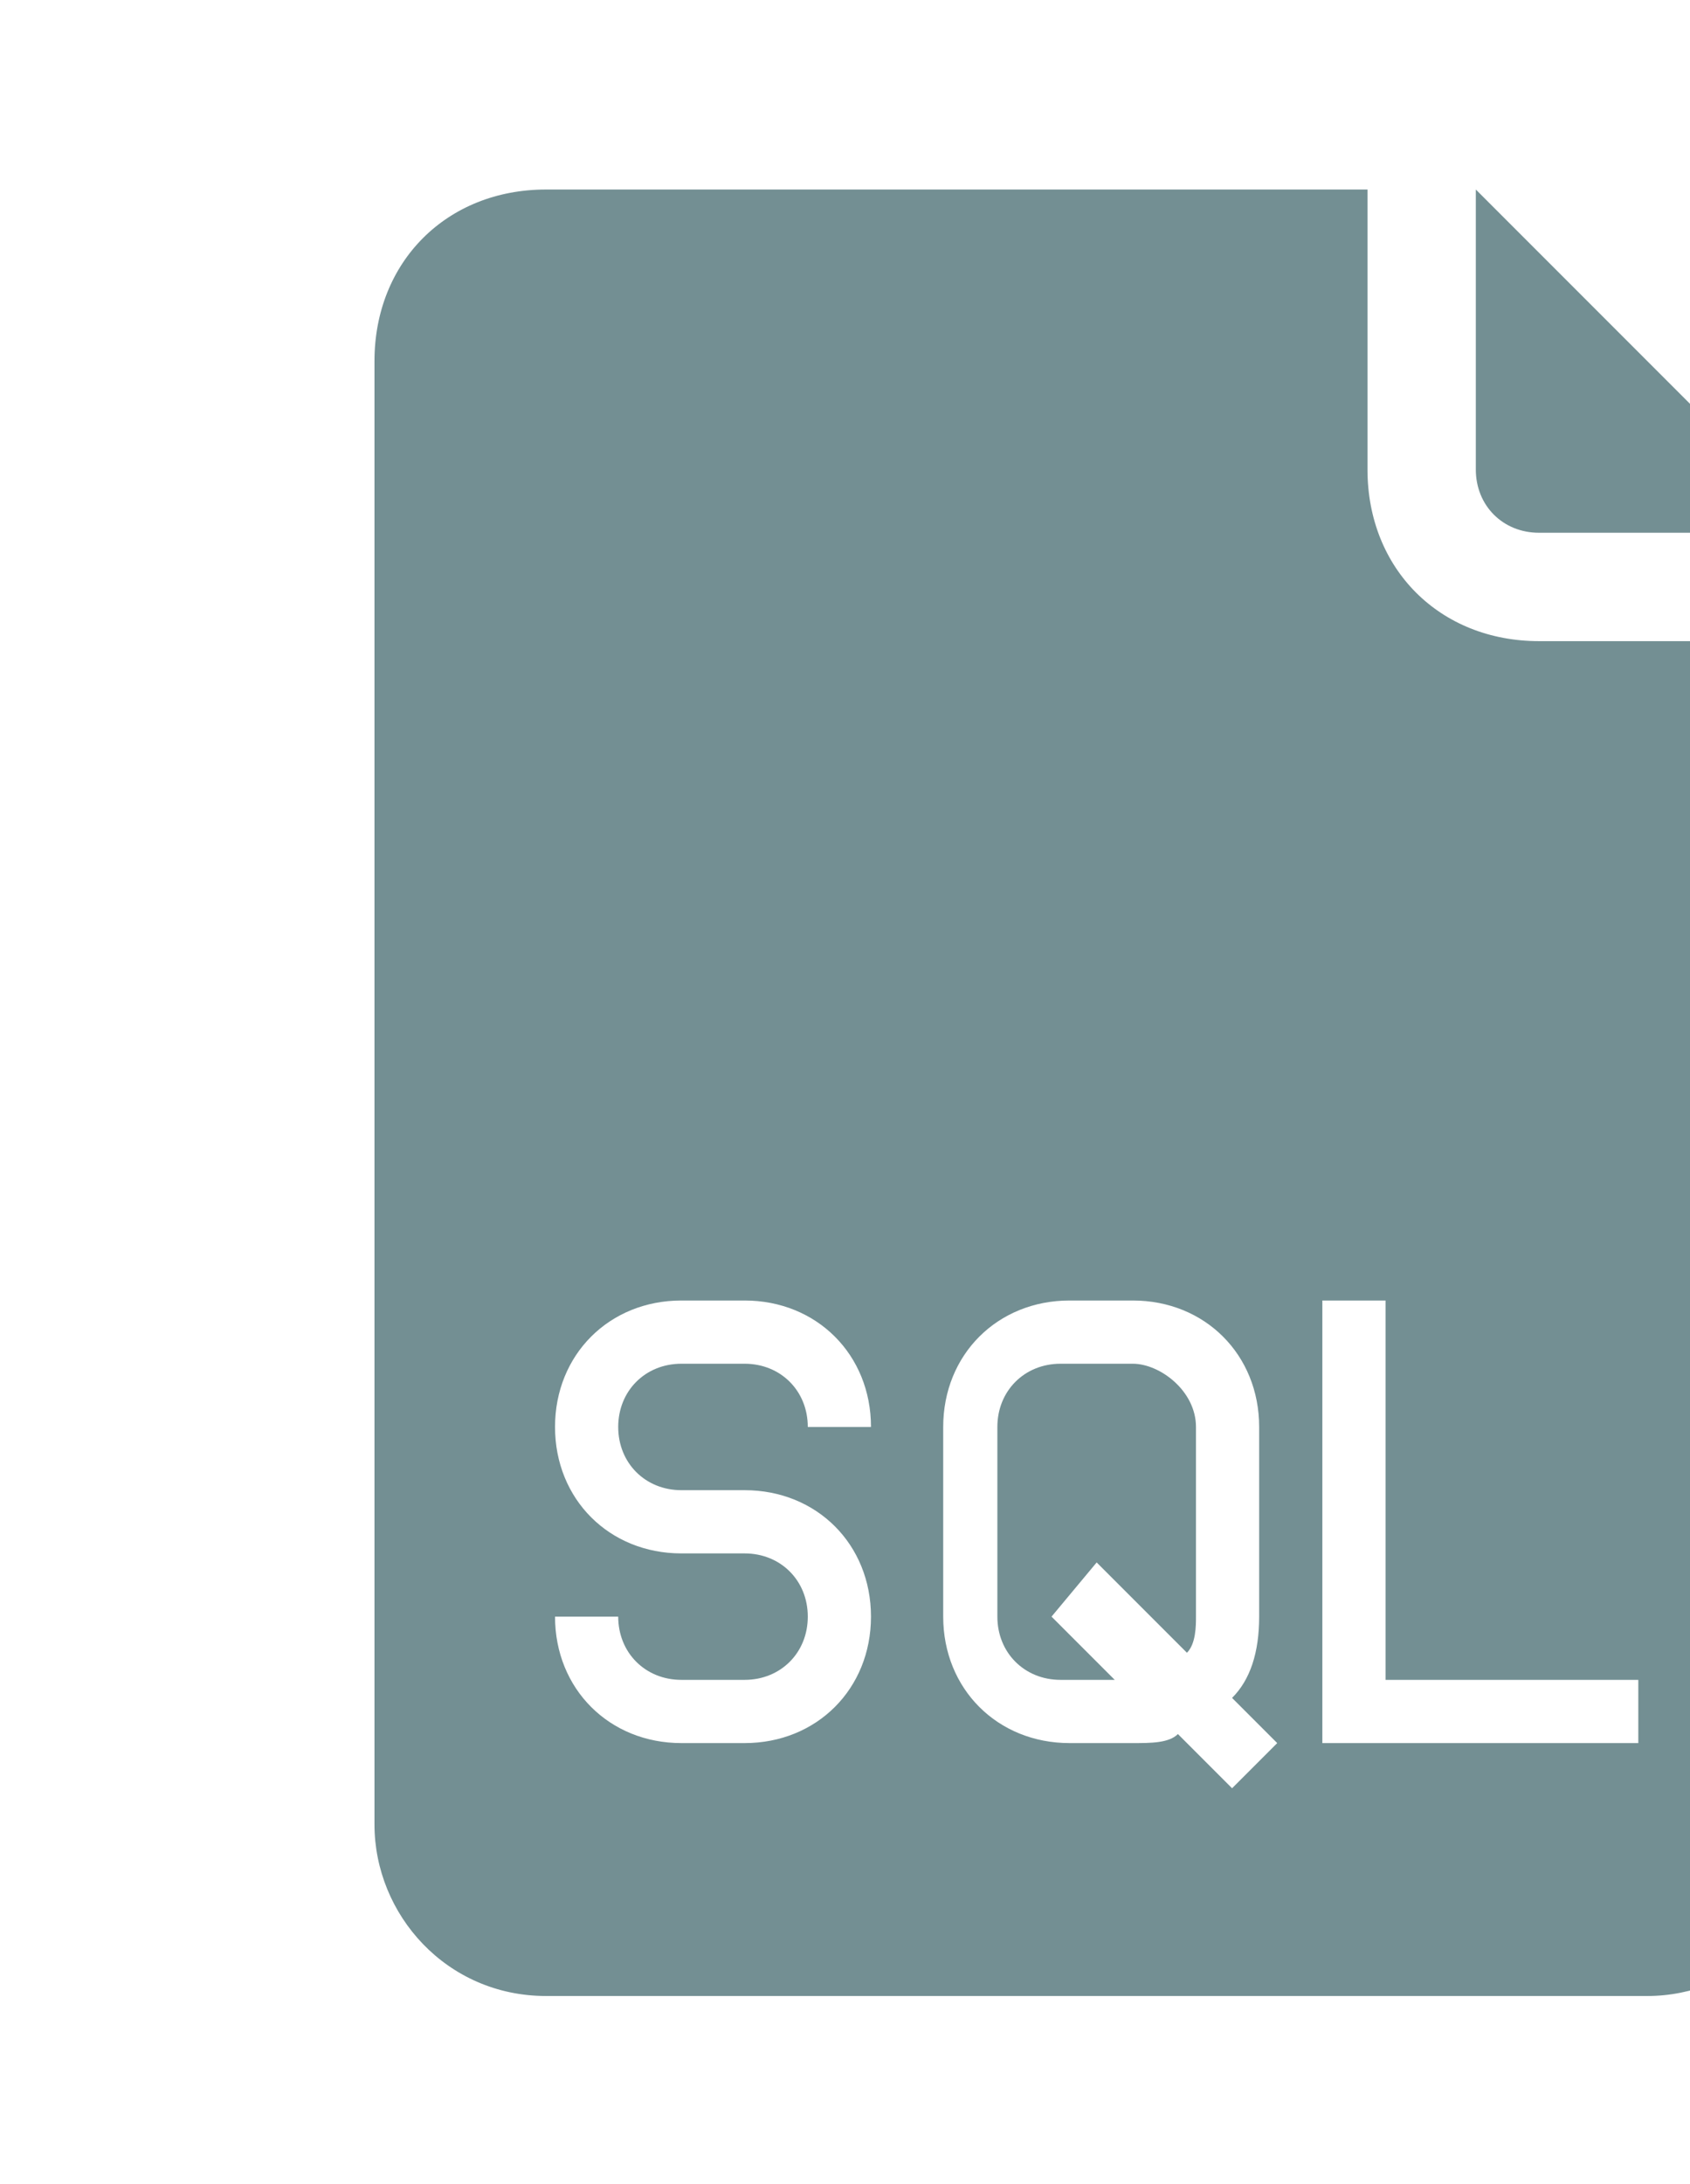 <svg width="120" height="155" viewBox="0 0 120 155" fill="none" xmlns="http://www.w3.org/2000/svg">
<path d="M109.279 37.808H129.15L104.792 13.45V33.321C104.792 35.885 106.715 37.808 109.279 37.808Z" fill="#738F93"/>
<path d="M80.434 96.78H75.306C72.742 96.78 70.819 98.703 70.819 101.267V114.728C70.819 117.292 72.742 119.215 75.306 119.215H79.152L74.665 114.728L77.87 110.882L84.28 117.292C84.921 116.651 84.921 115.369 84.921 114.728V101.267C84.921 98.703 82.357 96.78 80.434 96.78Z" fill="#738F93"/>
<path d="M97.1 33.321V13.45H38.769C31.718 13.45 26.59 18.578 26.59 25.629V129.471C26.59 135.881 31.718 141.65 38.769 141.65H116.971C123.381 141.65 129.15 136.522 129.15 129.471V45.5H109.279C102.228 45.5 97.1 40.372 97.1 33.321ZM48.384 105.754H52.871C57.999 105.754 61.845 109.6 61.845 114.728C61.845 119.856 57.999 123.702 52.871 123.702H48.384C43.256 123.702 39.41 119.856 39.41 114.728H43.897C43.897 117.292 45.82 119.215 48.384 119.215H52.871C55.435 119.215 57.358 117.292 57.358 114.728C57.358 112.164 55.435 110.241 52.871 110.241H48.384C43.256 110.241 39.41 106.395 39.41 101.267C39.41 96.139 43.256 92.293 48.384 92.293H52.871C57.999 92.293 61.845 96.139 61.845 101.267H57.358C57.358 98.703 55.435 96.78 52.871 96.78H48.384C45.82 96.78 43.897 98.703 43.897 101.267C43.897 103.831 45.82 105.754 48.384 105.754ZM87.485 126.907L83.639 123.061C82.998 123.702 81.716 123.702 80.434 123.702H75.947C70.819 123.702 66.973 119.856 66.973 114.728V101.267C66.973 96.139 70.819 92.293 75.947 92.293H80.434C85.562 92.293 89.408 96.139 89.408 101.267V114.728C89.408 117.292 88.767 119.215 87.485 120.497L90.69 123.702L87.485 126.907ZM116.33 123.702H93.895V92.293H98.382V119.215H116.33V123.702Z" fill="#738F93"/>
</svg>
